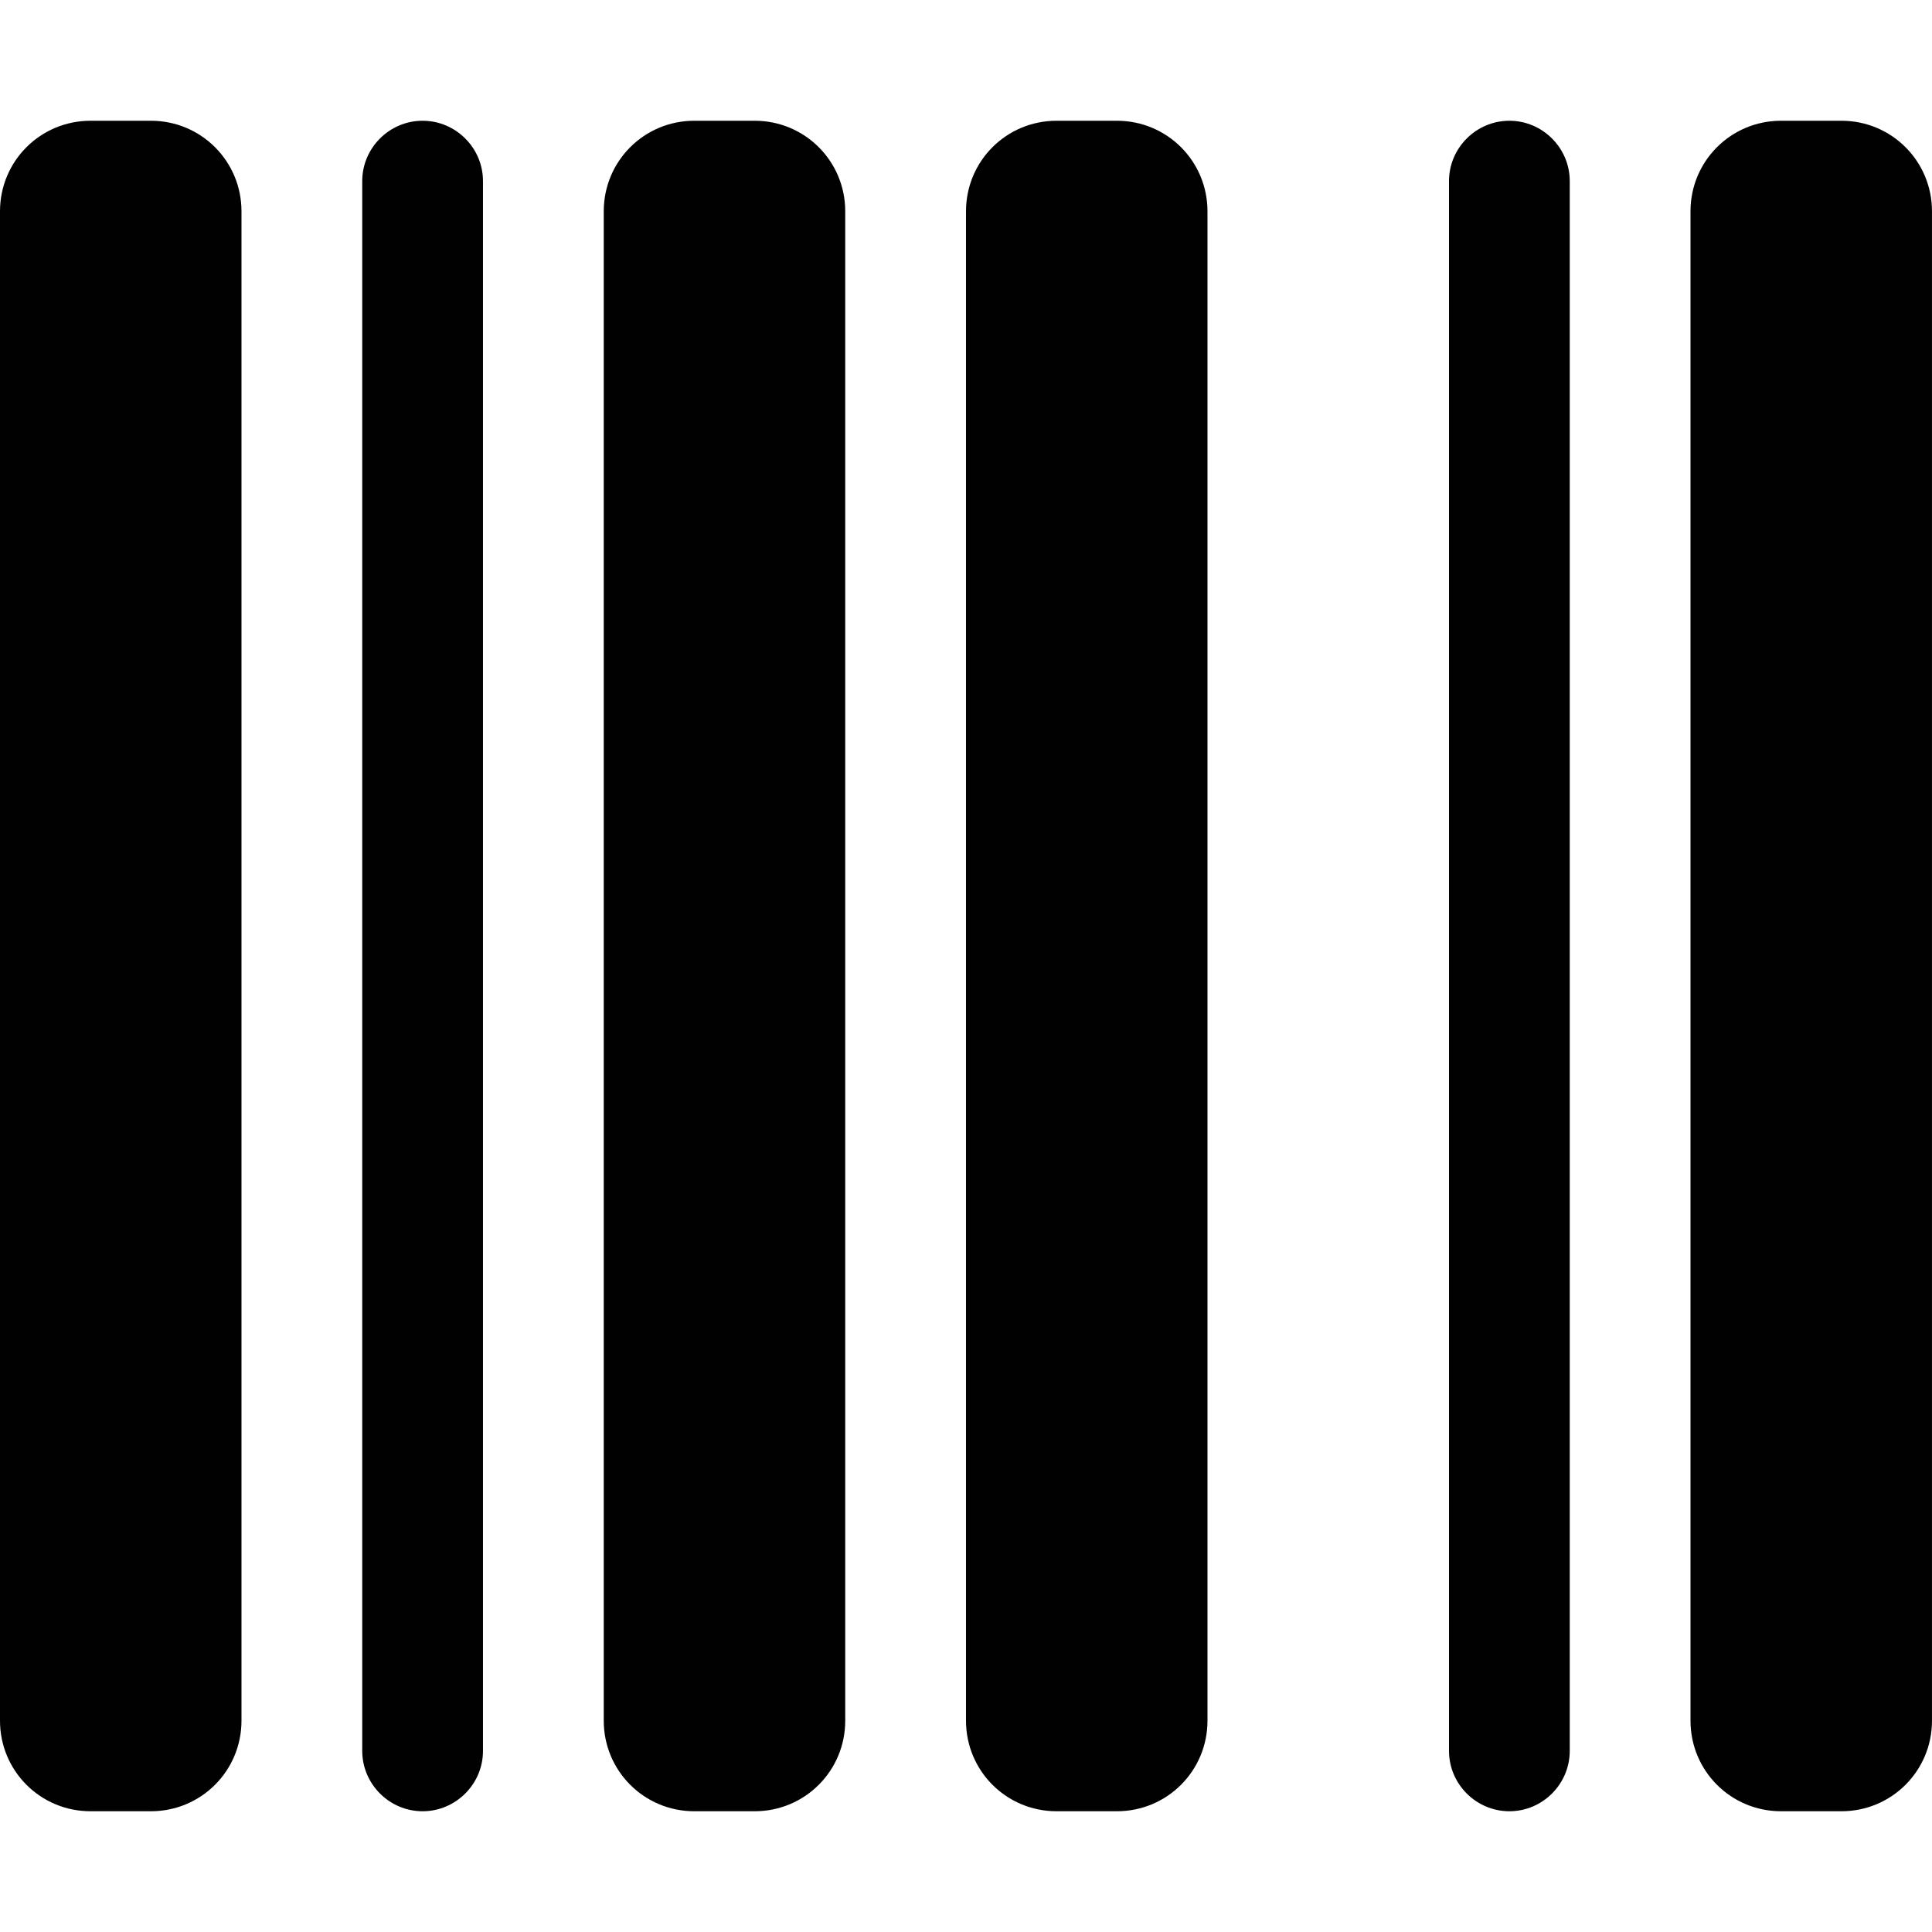 <?xml version="1.0" encoding="UTF-8"?>
<svg id="Ebene_1" data-name="Ebene 1" xmlns="http://www.w3.org/2000/svg" viewBox="0 0 1080 1080">
  <defs>
    <style>
      .cls-1 {
        fill: #010101;
      }
    </style>
  </defs>
  <path class="cls-1" d="M50.62,67.5C22.57,67.5,0,90.07,0,118.12V961.88c0,28.05,22.57,50.62,50.62,50.62h33.75c28.05,0,50.62-22.57,50.62-50.62V118.12c0-28.05-22.57-50.62-50.62-50.62H50.62Zm185.62,0c-18.56,0-33.75,15.19-33.75,33.75V978.75c0,18.56,15.19,33.75,33.75,33.75s33.75-15.19,33.75-33.75V101.25c0-18.56-15.19-33.75-33.75-33.75Zm151.88,0c-28.05,0-50.62,22.57-50.62,50.62V961.88c0,28.05,22.57,50.62,50.62,50.62h33.75c28.05,0,50.62-22.57,50.62-50.62V118.12c0-28.05-22.57-50.62-50.62-50.62h-33.75Zm202.5,0c-28.05,0-50.62,22.57-50.62,50.62V961.88c0,28.05,22.57,50.62,50.62,50.62h33.75c28.05,0,50.62-22.57,50.62-50.62V118.12c0-28.05-22.57-50.62-50.62-50.62h-33.75Zm354.38,50.62V961.88c0,28.05,22.57,50.62,50.62,50.62h33.75c28.05,0,50.62-22.57,50.62-50.62V118.12c0-28.05-22.57-50.62-50.62-50.62h-33.75c-28.05,0-50.62,22.57-50.62,50.62Zm-135-16.88V978.75c0,18.56,15.19,33.75,33.75,33.75s33.75-15.19,33.75-33.75V101.25c0-18.56-15.19-33.75-33.75-33.75s-33.75,15.19-33.75,33.75Z"/>
</svg>